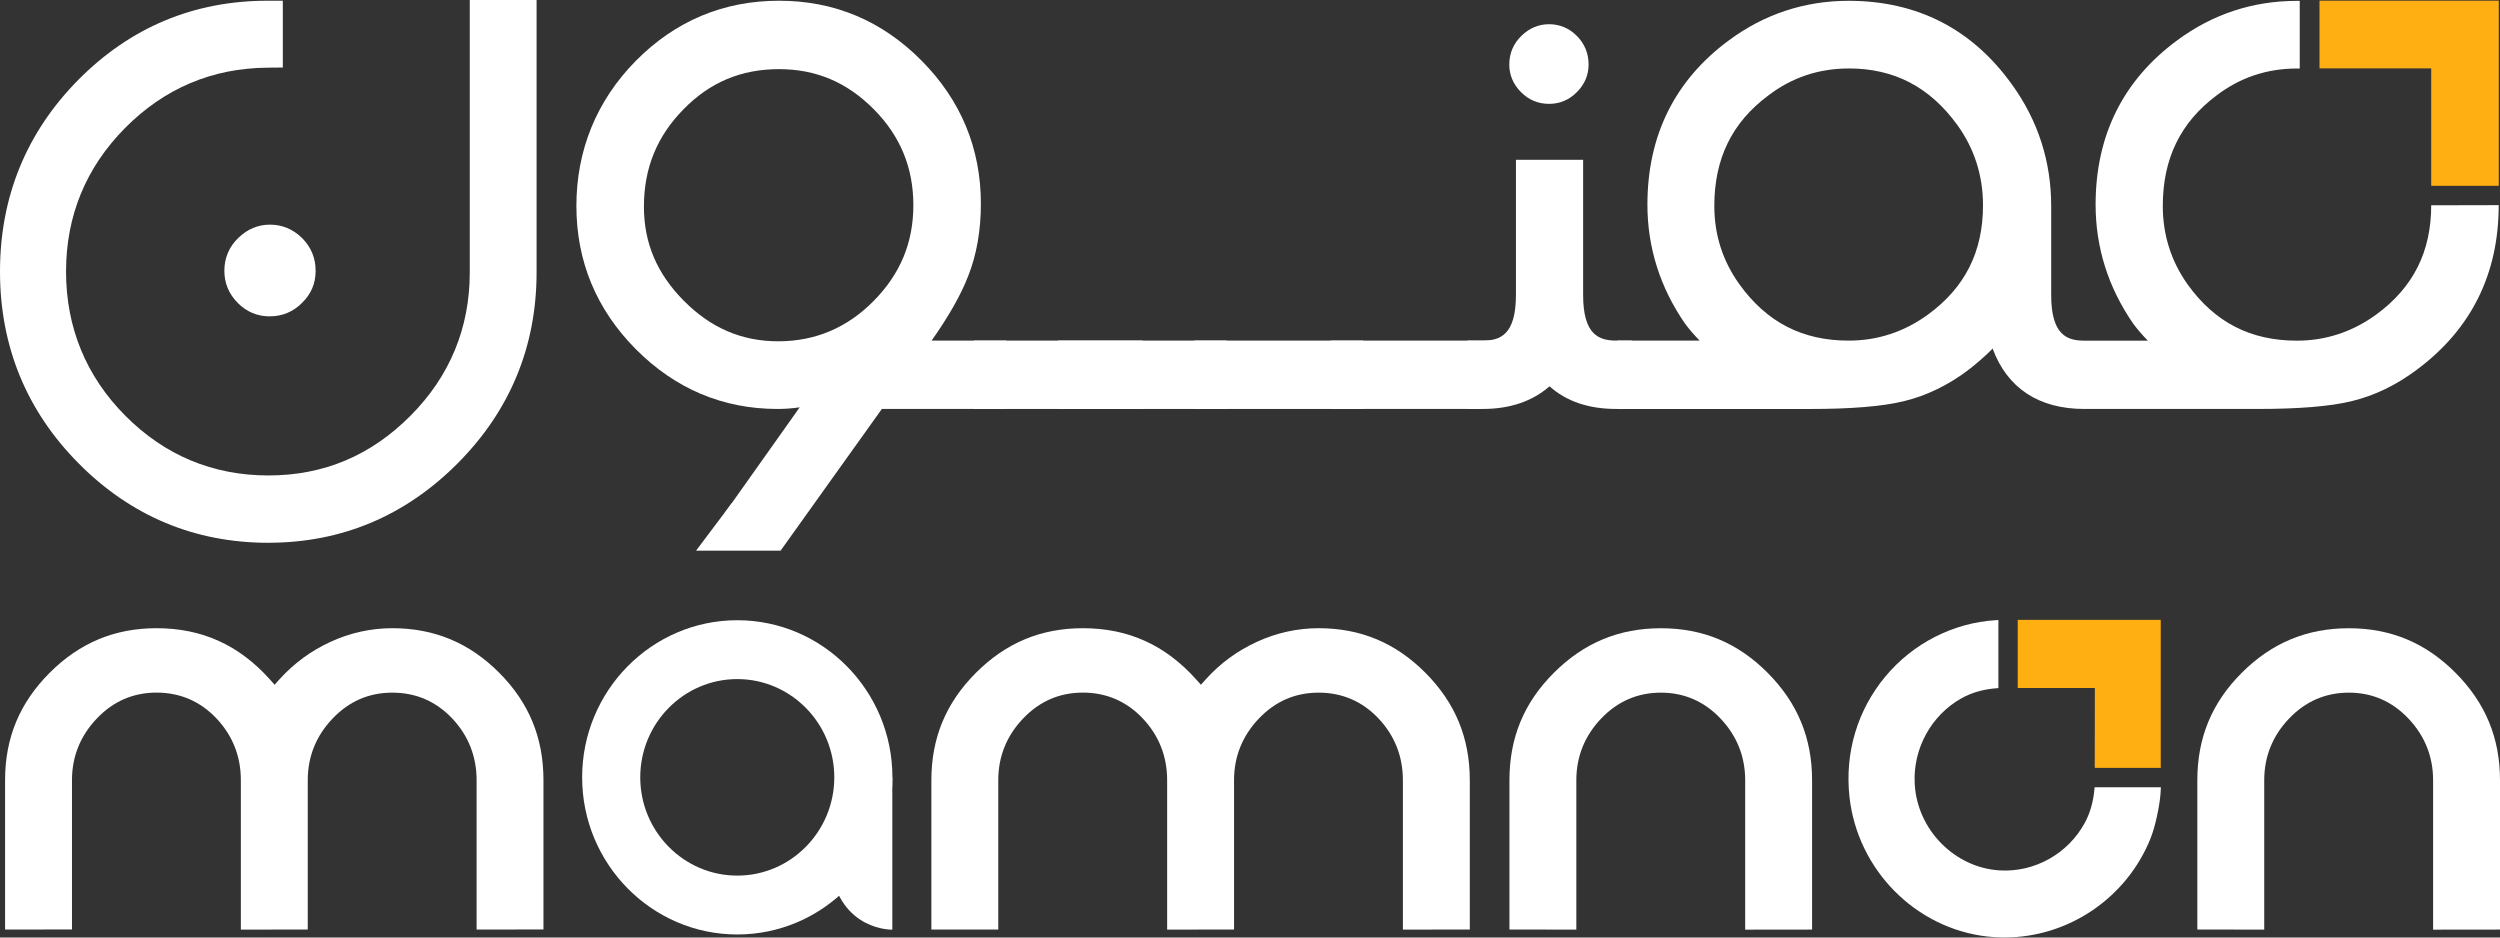 <svg width="120" height="45" viewBox="0 0 120 45" fill="none" xmlns="http://www.w3.org/2000/svg">
<rect x="0" y="0" width="120" height="45" fill="#333333" stroke="none"/>
<g clip-path="url(#clip0_1_1114)">
<path d="M100.548 36.858L100.553 33.023H96.851V29.754H103.716V36.858H100.548Z" fill="#FFAF12"/>
<path d="M22.877 44.623V37.451C22.877 36.31 22.485 35.315 21.712 34.492C20.934 33.667 19.967 33.247 18.834 33.247C17.7 33.247 16.745 33.667 15.956 34.499C15.171 35.326 14.772 36.319 14.772 37.449V44.617L11.561 44.621V37.449C11.561 36.308 11.168 35.312 10.395 34.49C9.618 33.665 8.648 33.245 7.517 33.245C6.386 33.245 5.428 33.665 4.639 34.497C3.854 35.324 3.455 36.317 3.455 37.447V44.614L0.244 44.619V37.447C0.244 35.418 0.944 33.734 2.383 32.295C3.825 30.854 5.503 30.154 7.517 30.154C9.691 30.154 11.467 30.956 12.947 32.605L13.182 32.868L13.417 32.605C14.104 31.843 14.929 31.237 15.873 30.805C16.815 30.373 17.812 30.154 18.831 30.154C20.845 30.154 22.522 30.852 23.956 32.286C25.389 33.721 26.086 35.409 26.086 37.447V44.614L22.875 44.619L22.877 44.623Z" fill="white"/>
<path d="M67.339 44.623V37.451C67.339 36.31 66.947 35.315 66.174 34.492C65.396 33.667 64.427 33.247 63.296 33.247C62.164 33.247 61.206 33.667 60.417 34.499C59.633 35.326 59.234 36.319 59.234 37.449V44.617L56.023 44.621V37.449C56.023 36.308 55.63 35.312 54.857 34.49C54.079 33.665 53.11 33.245 51.979 33.245C50.848 33.245 49.89 33.665 49.101 34.497C48.316 35.324 47.917 36.317 47.917 37.447V44.619H44.706V37.447C44.706 35.421 45.406 33.734 46.845 32.295C48.286 30.854 49.965 30.154 51.979 30.154C54.152 30.154 55.929 30.956 57.409 32.605L57.644 32.868L57.881 32.605C58.566 31.843 59.391 31.237 60.338 30.805C61.279 30.373 62.276 30.154 63.296 30.154C65.309 30.154 66.986 30.854 68.42 32.295C69.853 33.734 70.55 35.421 70.55 37.449V44.617L67.339 44.621V44.623Z" fill="white"/>
<path d="M83.769 44.623V37.451C83.769 36.322 83.375 35.328 82.595 34.501C81.812 33.67 80.848 33.247 79.726 33.247C78.603 33.247 77.636 33.667 76.847 34.499C76.063 35.326 75.664 36.319 75.664 37.449V44.621L72.453 44.617V37.449C72.453 35.409 73.153 33.721 74.592 32.288C76.031 30.854 77.71 30.156 79.726 30.156C81.742 30.156 83.416 30.856 84.85 32.298C86.282 33.739 86.98 35.425 86.98 37.451V44.619L83.769 44.623Z" fill="white"/>
<path d="M116.789 44.623V37.451C116.789 36.322 116.394 35.328 115.614 34.501C114.832 33.67 113.867 33.247 112.745 33.247C111.623 33.247 110.656 33.667 109.867 34.499C109.082 35.326 108.683 36.319 108.683 37.449V44.621L105.472 44.617V37.449C105.472 35.409 106.172 33.721 107.611 32.288C109.05 30.854 110.731 30.156 112.745 30.156C114.759 30.156 116.435 30.856 117.868 32.298C119.302 33.739 120 35.425 120 37.451V44.619L116.789 44.623Z" fill="white"/>
<path d="M35.389 44.855C31.284 44.855 27.943 41.47 27.943 37.312C27.943 33.155 31.284 29.771 35.389 29.771C39.495 29.771 42.836 33.155 42.836 37.312C42.836 41.47 39.495 44.855 35.389 44.855ZM35.389 32.596C32.821 32.596 30.732 34.712 30.732 37.312C30.732 39.913 32.821 42.029 35.389 42.029C37.957 42.029 40.046 39.913 40.046 37.312C40.046 34.712 37.957 32.596 35.389 32.596Z" fill="white"/>
<path d="M39.864 41.676L39.832 41.494L39.866 41.438L42.831 37.315V44.623C42.831 44.623 40.345 44.702 39.864 41.676Z" fill="white"/>
<path d="M96.224 45C95.957 45 95.688 44.986 95.416 44.956C91.954 44.575 89.161 41.757 88.775 38.25C88.543 36.139 89.154 34.088 90.497 32.473C91.825 30.877 93.758 29.893 95.802 29.768L95.923 29.761V33.028L95.818 33.037C95.2 33.085 94.646 33.245 94.171 33.506C92.698 34.321 91.808 35.945 91.907 37.641C92.032 39.835 93.827 41.653 95.993 41.78C97.665 41.877 99.271 40.978 100.076 39.486C100.325 39.024 100.477 38.488 100.532 37.892L100.541 37.788H103.723L103.711 37.999C103.707 38.056 103.702 38.114 103.698 38.172C103.65 38.724 103.454 39.678 103.223 40.251C102.062 43.131 99.257 44.998 96.224 44.998V45Z" fill="white"/>
<path d="M119.938 8.919H116.698V3.282H111.336V0.032H119.941V8.919H119.938Z" fill="#FFAF12"/>
<path d="M12.888 26.054C9.348 26.054 6.286 24.774 3.779 22.247C1.27 19.72 0 16.62 0 13.035C0 9.45 1.266 6.355 3.759 3.832C6.254 1.312 9.307 0.035 12.836 0.035H13.575V3.241L12.84 3.248C10.185 3.269 7.887 4.243 6.003 6.144C4.123 8.043 3.17 10.362 3.17 13.035C3.17 15.708 4.128 18.061 6.019 19.958C7.909 21.859 10.222 22.822 12.886 22.822C15.55 22.822 17.81 21.859 19.701 19.958C21.591 18.061 22.549 15.742 22.549 13.07V0H25.756V13.07C25.756 16.634 24.479 19.72 21.961 22.247C19.443 24.772 16.389 26.052 12.886 26.052L12.888 26.054ZM12.959 15.186C12.354 15.186 11.832 14.968 11.408 14.537C10.984 14.107 10.769 13.589 10.769 13C10.769 12.384 10.995 11.85 11.438 11.42C11.873 10.998 12.384 10.783 12.961 10.783C13.538 10.783 14.069 11 14.498 11.425C14.932 11.857 15.15 12.386 15.15 13C15.15 13.615 14.932 14.111 14.496 14.541C14.067 14.968 13.55 15.183 12.959 15.183V15.186Z" fill="white"/>
<path d="M37.469 26.433L34.789 24.622L34.938 24.414L38.386 19.551C38.019 19.605 37.663 19.63 37.323 19.63C34.7 19.63 32.413 18.664 30.52 16.761C28.627 14.855 27.667 12.543 27.667 9.884C27.667 7.226 28.627 4.839 30.518 2.922C32.411 1.007 34.723 0.035 37.392 0.035C40.06 0.035 42.336 1 44.229 2.904C46.122 4.809 47.082 7.122 47.082 9.78C47.082 11.06 46.879 12.224 46.476 13.243C46.133 14.135 45.543 15.179 44.717 16.348H48.291V19.63H42.329L37.467 26.433H37.469ZM37.392 3.319C35.574 3.319 34.073 3.95 32.803 5.251C31.528 6.551 30.908 8.08 30.908 9.921C30.908 11.665 31.537 13.146 32.833 14.446C34.128 15.749 35.608 16.382 37.358 16.382C39.107 16.382 40.648 15.749 41.932 14.449C43.217 13.148 43.841 11.644 43.841 9.85C43.841 8.055 43.219 6.526 41.935 5.237C40.651 3.945 39.164 3.319 37.392 3.319Z" fill="white"/>
<path d="M54.841 19.63H46.745V16.348H54.841V19.63Z" fill="white"/>
<path d="M58.88 19.63H50.784V16.348H58.88V19.63Z" fill="white"/>
<path d="M65.43 19.63H57.334V16.348H65.43V19.63Z" fill="white"/>
<path d="M71.1 19.63H63.884V16.348H71.98L71.1 19.63Z" fill="white"/>
<path d="M78.321 19.63H77.582C76.259 19.63 75.182 19.265 74.377 18.542C73.554 19.263 72.475 19.63 71.173 19.63H70.434V16.348H71.173C72.001 16.348 72.765 16.082 72.765 14.155V7.671H75.99V14.155C75.99 16.082 76.756 16.348 77.584 16.348H78.323V19.63H78.321Z" fill="white"/>
<path d="M74.359 4.985C73.83 4.985 73.376 4.795 73.004 4.419C72.635 4.045 72.446 3.601 72.446 3.1C72.446 2.562 72.642 2.097 73.027 1.721C73.408 1.349 73.857 1.162 74.357 1.162C74.856 1.162 75.324 1.351 75.693 1.728C76.065 2.104 76.252 2.564 76.252 3.1C76.252 3.599 76.065 4.045 75.693 4.419C75.324 4.793 74.875 4.985 74.357 4.985H74.359Z" fill="white"/>
<path d="M119.938 9.847C119.938 13.144 118.622 15.798 116.025 17.733C115.039 18.477 113.979 18.992 112.871 19.258C111.837 19.507 110.357 19.63 108.346 19.63H100.051C97.859 19.63 96.347 18.63 95.647 16.733C95.302 17.08 94.924 17.412 94.52 17.727C93.542 18.477 92.484 18.992 91.375 19.26C90.342 19.51 88.85 19.632 86.814 19.632H77.625V16.35H81.584C81.313 16.073 81.078 15.8 80.882 15.534C79.682 13.8 79.076 11.88 79.076 9.82C79.076 6.5 80.394 3.848 82.991 1.933C84.691 0.677 86.622 0.039 88.732 0.039C92.032 0.039 94.675 1.397 96.589 4.077C97.827 5.798 98.457 7.752 98.457 9.889V14.16C98.457 16.086 99.223 16.352 100.051 16.352H103.098C102.826 16.077 102.592 15.802 102.395 15.537C101.196 13.802 100.589 11.882 100.589 9.822C100.589 6.502 101.907 3.851 104.505 1.936C106.204 0.679 108.136 0.042 110.246 0.042H110.387V3.289H110.246C108.816 3.289 107.525 3.721 106.405 4.574C104.66 5.874 103.814 7.614 103.814 9.891C103.814 11.275 104.215 12.541 105.007 13.654C106.309 15.47 108.024 16.352 110.248 16.352C111.637 16.352 112.923 15.929 114.066 15.093C115.835 13.797 116.698 12.083 116.698 9.854M88.734 3.287C87.304 3.287 86.013 3.719 84.894 4.571C83.137 5.872 82.287 7.611 82.287 9.889C82.287 11.273 82.693 12.536 83.493 13.647C84.798 15.465 86.513 16.35 88.737 16.35C90.125 16.35 91.412 15.927 92.554 15.091C94.324 13.795 95.184 12.081 95.184 9.852C95.184 8.424 94.767 7.124 93.945 5.99C92.62 4.169 90.915 3.285 88.737 3.285L88.734 3.287Z" fill="white"/>
<path d="M35.118 24.16L33.41 26.433H37.469L35.118 24.16Z" fill="white"/>
</g>
<defs>
<clipPath id="clip0_1_1114">
<rect width="120" height="45" fill="white"/>
</clipPath>
</defs>
</svg>
